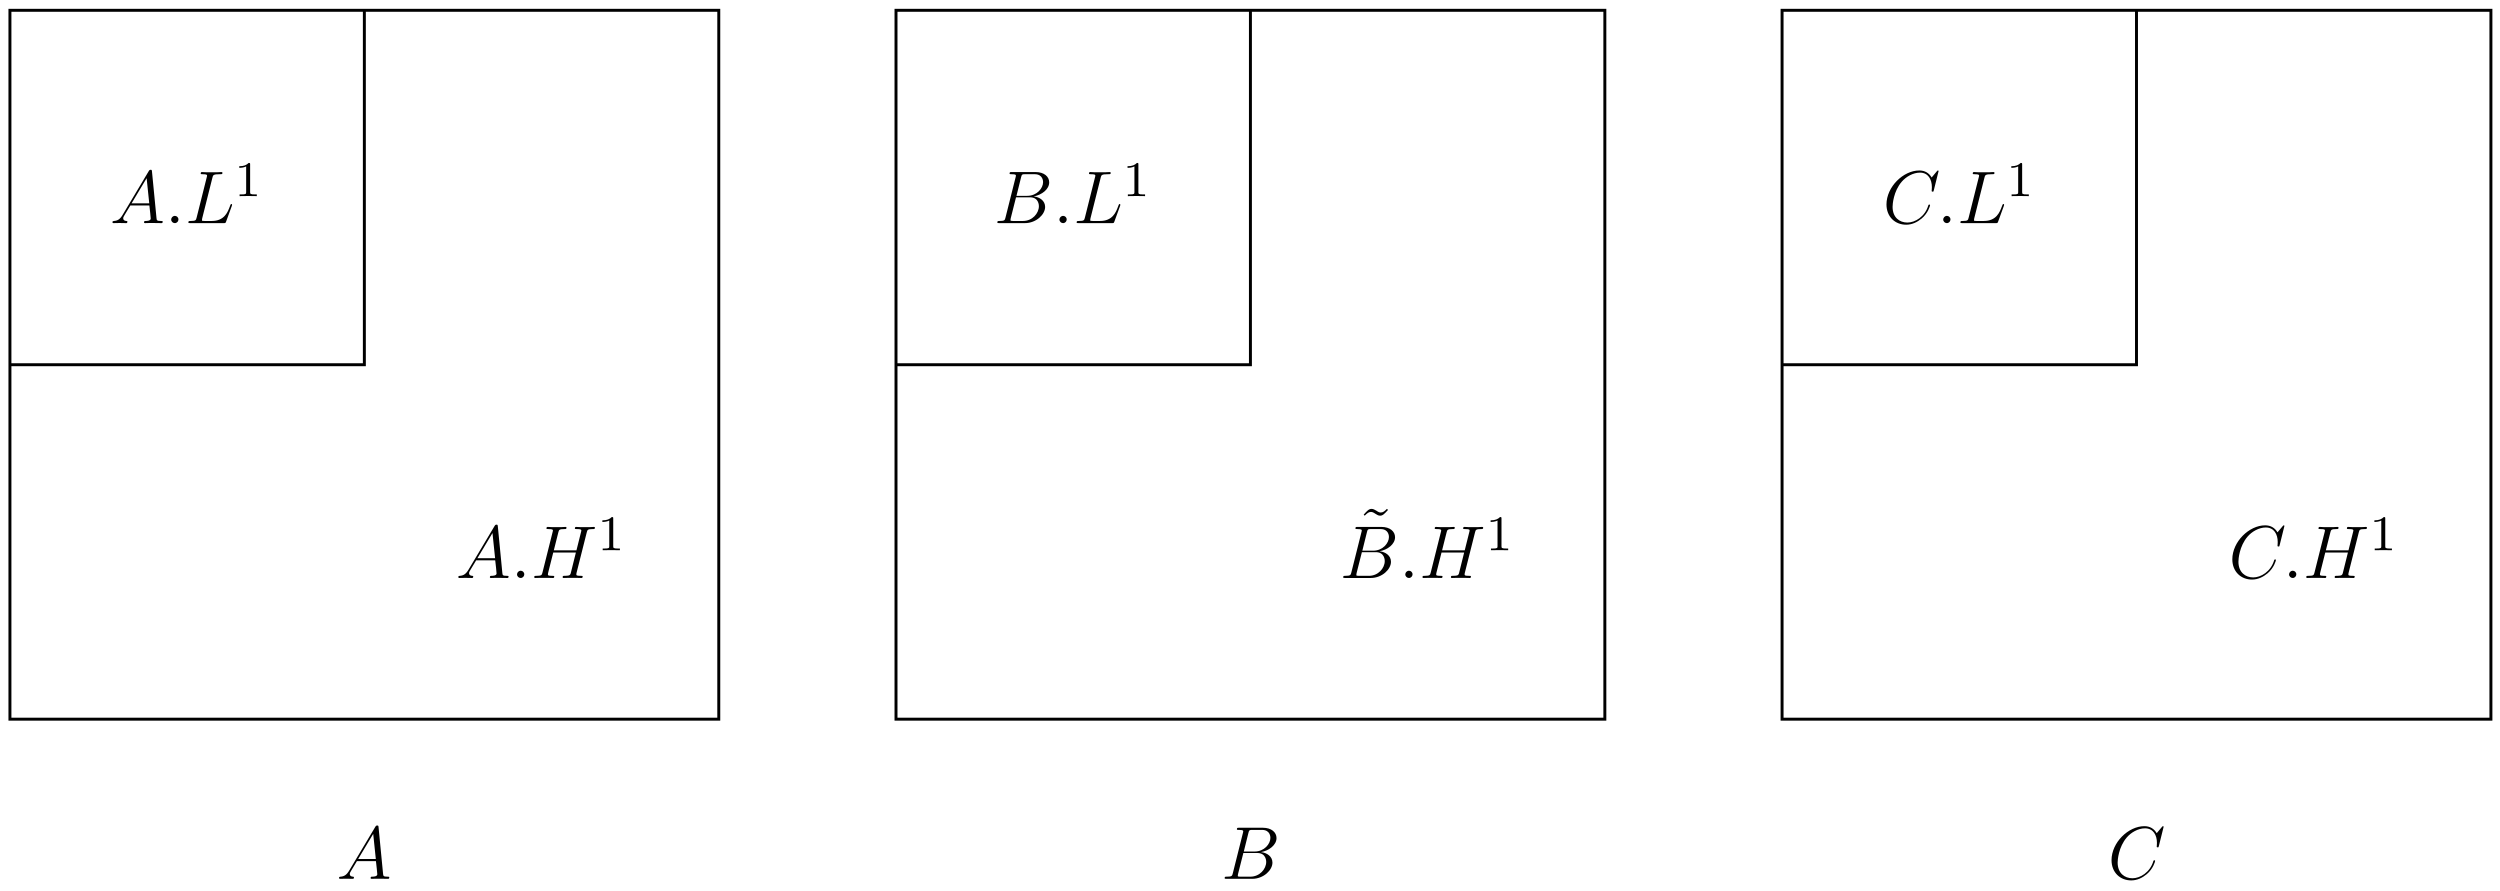 <?xml version="1.0" encoding="UTF-8"?>
<svg xmlns="http://www.w3.org/2000/svg" xmlns:xlink="http://www.w3.org/1999/xlink" width="345pt" height="123pt" viewBox="0 0 345 123" version="1.1">
<defs>
<g>
<symbol overflow="visible" id="glyph0-0">
<path style="stroke:none;" d=""/>
</symbol>
<symbol overflow="visible" id="glyph0-1">
<path style="stroke:none;" d="M 1.75 -1.141 C 1.391 -0.531 1.047 -0.328 0.547 -0.297 C 0.438 -0.281 0.344 -0.281 0.344 -0.109 C 0.344 -0.047 0.406 0 0.469 0 C 0.656 0 1.125 -0.016 1.312 -0.016 C 1.609 -0.016 1.938 0 2.234 0 C 2.297 0 2.406 0 2.406 -0.203 C 2.406 -0.281 2.328 -0.297 2.266 -0.297 C 2.031 -0.312 1.828 -0.406 1.828 -0.656 C 1.828 -0.797 1.891 -0.906 2.031 -1.141 L 2.812 -2.438 L 5.438 -2.438 C 5.453 -2.344 5.453 -2.266 5.469 -2.172 C 5.5 -1.891 5.625 -0.828 5.625 -0.625 C 5.625 -0.312 5.094 -0.297 4.922 -0.297 C 4.812 -0.297 4.703 -0.297 4.703 -0.109 C 4.703 0 4.797 0 4.859 0 C 5.031 0 5.234 -0.016 5.422 -0.016 L 6 -0.016 C 6.625 -0.016 7.078 0 7.094 0 C 7.172 0 7.281 0 7.281 -0.203 C 7.281 -0.297 7.188 -0.297 7.031 -0.297 C 6.469 -0.297 6.453 -0.391 6.422 -0.703 L 5.797 -7.141 C 5.781 -7.344 5.734 -7.359 5.625 -7.359 C 5.516 -7.359 5.453 -7.344 5.359 -7.188 Z M 2.984 -2.734 L 5.062 -6.203 L 5.422 -2.734 Z M 2.984 -2.734 "/>
</symbol>
<symbol overflow="visible" id="glyph0-2">
<path style="stroke:none;" d="M 3.781 -6.344 C 3.875 -6.719 3.906 -6.75 4.312 -6.75 L 5.656 -6.75 C 6.812 -6.75 6.812 -5.75 6.812 -5.656 C 6.812 -4.828 5.984 -3.766 4.625 -3.766 L 3.141 -3.766 Z M 5.516 -3.688 C 6.641 -3.891 7.656 -4.672 7.656 -5.625 C 7.656 -6.422 6.953 -7.047 5.781 -7.047 L 2.469 -7.047 C 2.281 -7.047 2.188 -7.047 2.188 -6.844 C 2.188 -6.75 2.281 -6.75 2.438 -6.75 C 3.062 -6.75 3.062 -6.656 3.062 -6.547 C 3.062 -6.531 3.062 -6.469 3.016 -6.312 L 1.625 -0.766 C 1.531 -0.406 1.516 -0.297 0.797 -0.297 C 0.594 -0.297 0.5 -0.297 0.5 -0.109 C 0.5 0 0.562 0 0.766 0 L 4.297 0 C 5.875 0 7.094 -1.203 7.094 -2.234 C 7.094 -3.078 6.359 -3.594 5.516 -3.688 Z M 4.047 -0.297 L 2.656 -0.297 C 2.516 -0.297 2.5 -0.297 2.438 -0.312 C 2.328 -0.312 2.312 -0.344 2.312 -0.422 C 2.312 -0.5 2.328 -0.562 2.344 -0.656 L 3.078 -3.562 L 5.016 -3.562 C 6.234 -3.562 6.234 -2.422 6.234 -2.344 C 6.234 -1.344 5.328 -0.297 4.047 -0.297 Z M 4.047 -0.297 "/>
</symbol>
<symbol overflow="visible" id="glyph0-3">
<path style="stroke:none;" d="M 7.703 -7.172 C 7.703 -7.266 7.625 -7.266 7.609 -7.266 C 7.594 -7.266 7.547 -7.266 7.469 -7.156 L 6.75 -6.297 C 6.391 -6.906 5.828 -7.266 5.047 -7.266 C 2.828 -7.266 0.516 -5 0.516 -2.578 C 0.516 -0.859 1.719 0.219 3.234 0.219 C 4.047 0.219 4.781 -0.141 5.375 -0.641 C 6.266 -1.391 6.531 -2.391 6.531 -2.469 C 6.531 -2.562 6.453 -2.562 6.422 -2.562 C 6.328 -2.562 6.328 -2.5 6.297 -2.469 C 5.828 -0.859 4.438 -0.078 3.406 -0.078 C 2.312 -0.078 1.359 -0.781 1.359 -2.25 C 1.359 -2.578 1.469 -4.375 2.625 -5.719 C 3.203 -6.391 4.172 -6.969 5.141 -6.969 C 6.281 -6.969 6.781 -6.016 6.781 -4.969 C 6.781 -4.703 6.75 -4.469 6.75 -4.438 C 6.75 -4.344 6.859 -4.344 6.891 -4.344 C 7 -4.344 7.016 -4.359 7.047 -4.531 Z M 7.703 -7.172 "/>
</symbol>
<symbol overflow="visible" id="glyph0-4">
<path style="stroke:none;" d="M 1.891 -0.5 C 1.891 -0.797 1.656 -1 1.406 -1 C 1.109 -1 0.891 -0.75 0.891 -0.5 C 0.891 -0.203 1.141 0 1.391 0 C 1.688 0 1.891 -0.25 1.891 -0.5 Z M 1.891 -0.5 "/>
</symbol>
<symbol overflow="visible" id="glyph0-5">
<path style="stroke:none;" d="M 3.781 -6.25 C 3.875 -6.641 3.906 -6.75 4.812 -6.75 C 5.094 -6.75 5.172 -6.75 5.172 -6.938 C 5.172 -7.047 5.047 -7.047 5.016 -7.047 C 4.812 -7.047 4.562 -7.016 4.359 -7.016 L 2.984 -7.016 C 2.781 -7.016 2.562 -7.047 2.359 -7.047 C 2.281 -7.047 2.172 -7.047 2.172 -6.844 C 2.172 -6.75 2.266 -6.75 2.406 -6.75 C 3.047 -6.75 3.047 -6.656 3.047 -6.547 C 3.047 -6.531 3.047 -6.469 3 -6.312 L 1.609 -0.766 C 1.516 -0.406 1.5 -0.297 0.781 -0.297 C 0.578 -0.297 0.469 -0.297 0.469 -0.109 C 0.469 0 0.531 0 0.75 0 L 5.359 0 C 5.594 0 5.594 -0.016 5.672 -0.203 L 6.469 -2.391 C 6.484 -2.438 6.5 -2.5 6.5 -2.531 C 6.5 -2.594 6.453 -2.641 6.406 -2.641 C 6.391 -2.641 6.344 -2.641 6.328 -2.594 C 6.297 -2.594 6.297 -2.562 6.219 -2.375 C 5.891 -1.469 5.422 -0.297 3.688 -0.297 L 2.688 -0.297 C 2.547 -0.297 2.531 -0.297 2.469 -0.312 C 2.344 -0.312 2.344 -0.344 2.344 -0.422 C 2.344 -0.5 2.359 -0.562 2.375 -0.656 Z M 3.781 -6.25 "/>
</symbol>
<symbol overflow="visible" id="glyph0-6">
<path style="stroke:none;" d="M 7.719 -6.297 C 7.812 -6.641 7.828 -6.75 8.562 -6.75 C 8.75 -6.75 8.844 -6.75 8.844 -6.938 C 8.844 -7.047 8.75 -7.047 8.688 -7.047 C 8.516 -7.047 8.297 -7.016 8.094 -7.016 L 6.875 -7.016 C 6.688 -7.016 6.469 -7.047 6.266 -7.047 C 6.203 -7.047 6.078 -7.047 6.078 -6.844 C 6.078 -6.75 6.141 -6.75 6.344 -6.75 C 6.969 -6.75 6.969 -6.656 6.969 -6.547 C 6.969 -6.531 6.969 -6.469 6.922 -6.312 L 6.297 -3.812 L 3.172 -3.812 L 3.797 -6.297 C 3.891 -6.641 3.906 -6.75 4.641 -6.75 C 4.828 -6.75 4.922 -6.75 4.922 -6.938 C 4.922 -7.047 4.844 -7.047 4.781 -7.047 C 4.594 -7.047 4.375 -7.016 4.172 -7.016 L 2.953 -7.016 C 2.766 -7.016 2.547 -7.047 2.344 -7.047 C 2.281 -7.047 2.156 -7.047 2.156 -6.844 C 2.156 -6.75 2.234 -6.75 2.422 -6.75 C 3.047 -6.75 3.047 -6.656 3.047 -6.547 C 3.047 -6.531 3.047 -6.469 3 -6.312 L 1.609 -0.766 C 1.516 -0.406 1.5 -0.297 0.781 -0.297 C 0.547 -0.297 0.469 -0.297 0.469 -0.109 C 0.469 0 0.594 0 0.625 0 C 0.797 0 1.016 -0.016 1.219 -0.016 L 2.438 -0.016 C 2.625 -0.016 2.844 0 3.047 0 C 3.125 0 3.234 0 3.234 -0.203 C 3.234 -0.297 3.141 -0.297 2.984 -0.297 C 2.359 -0.297 2.359 -0.375 2.359 -0.484 C 2.359 -0.5 2.359 -0.562 2.375 -0.656 L 3.094 -3.516 L 6.219 -3.516 C 6.047 -2.844 5.516 -0.688 5.5 -0.625 C 5.391 -0.312 5.219 -0.312 4.609 -0.297 C 4.484 -0.297 4.391 -0.297 4.391 -0.109 C 4.391 0 4.5 0 4.531 0 C 4.719 0 4.938 -0.016 5.141 -0.016 L 6.359 -0.016 C 6.547 -0.016 6.766 0 6.969 0 C 7.047 0 7.156 0 7.156 -0.203 C 7.156 -0.297 7.062 -0.297 6.906 -0.297 C 6.281 -0.297 6.281 -0.375 6.281 -0.484 C 6.281 -0.5 6.281 -0.562 6.297 -0.656 Z M 7.719 -6.297 "/>
</symbol>
<symbol overflow="visible" id="glyph1-0">
<path style="stroke:none;" d=""/>
</symbol>
<symbol overflow="visible" id="glyph1-1">
<path style="stroke:none;" d="M 2.156 -4.375 C 2.156 -4.562 2.141 -4.578 1.953 -4.578 C 1.672 -4.297 1.312 -4.125 0.656 -4.125 L 0.656 -3.906 C 0.844 -3.906 1.219 -3.906 1.609 -4.094 L 1.609 -0.562 C 1.609 -0.312 1.594 -0.234 0.938 -0.234 L 0.703 -0.234 L 0.703 0 C 0.984 -0.016 1.578 -0.016 1.891 -0.016 C 2.188 -0.016 2.797 -0.016 3.078 0 L 3.078 -0.234 L 2.828 -0.234 C 2.172 -0.234 2.156 -0.312 2.156 -0.562 Z M 2.156 -4.375 "/>
</symbol>
<symbol overflow="visible" id="glyph2-0">
<path style="stroke:none;" d=""/>
</symbol>
<symbol overflow="visible" id="glyph2-1">
<path style="stroke:none;" d="M 4.047 -6.844 C 3.75 -6.547 3.531 -6.344 3.203 -6.344 C 3.047 -6.344 2.906 -6.375 2.594 -6.594 C 2.375 -6.719 2.172 -6.844 1.938 -6.844 C 1.562 -6.844 1.328 -6.594 0.844 -6.047 L 0.984 -5.906 C 1.297 -6.203 1.5 -6.422 1.828 -6.422 C 1.984 -6.422 2.141 -6.391 2.453 -6.172 C 2.656 -6.047 2.859 -5.906 3.109 -5.906 C 3.484 -5.906 3.719 -6.172 4.203 -6.703 Z M 4.047 -6.844 "/>
</symbol>
</g>
</defs>
<g id="surface1">
<path style="fill:none;stroke-width:4.076;stroke-linecap:butt;stroke-linejoin:miter;stroke:rgb(0%,0%,0%);stroke-opacity:1;stroke-miterlimit:10;" d="M 13.711 237.539 L 991.914 237.539 L 991.914 1215.781 L 13.711 1215.781 Z M 13.711 237.539 " transform="matrix(0.1,0,0,-0.1,0,123)"/>
<path style="fill:none;stroke-width:4.076;stroke-linecap:butt;stroke-linejoin:miter;stroke:rgb(0%,0%,0%);stroke-opacity:1;stroke-miterlimit:10;" d="M 1236.484 237.539 L 2214.688 237.539 L 2214.688 1215.781 L 1236.484 1215.781 Z M 1236.484 237.539 " transform="matrix(0.1,0,0,-0.1,0,123)"/>
<path style="fill:none;stroke-width:4.076;stroke-linecap:butt;stroke-linejoin:miter;stroke:rgb(0%,0%,0%);stroke-opacity:1;stroke-miterlimit:10;" d="M 2459.258 237.539 L 3437.461 237.539 L 3437.461 1215.781 L 2459.258 1215.781 Z M 2459.258 237.539 " transform="matrix(0.1,0,0,-0.1,0,123)"/>
<path style="fill:none;stroke-width:4.076;stroke-linecap:butt;stroke-linejoin:miter;stroke:rgb(0%,0%,0%);stroke-opacity:1;stroke-miterlimit:10;" d="M 13.711 726.68 L 502.812 726.68 L 502.812 1215.781 " transform="matrix(0.1,0,0,-0.1,0,123)"/>
<path style="fill:none;stroke-width:4.076;stroke-linecap:butt;stroke-linejoin:miter;stroke:rgb(0%,0%,0%);stroke-opacity:1;stroke-miterlimit:10;" d="M 1236.484 726.68 L 1725.586 726.68 L 1725.586 1215.781 " transform="matrix(0.1,0,0,-0.1,0,123)"/>
<path style="fill:none;stroke-width:4.076;stroke-linecap:butt;stroke-linejoin:miter;stroke:rgb(0%,0%,0%);stroke-opacity:1;stroke-miterlimit:10;" d="M 2459.258 726.68 L 2948.359 726.68 L 2948.359 1215.781 " transform="matrix(0.1,0,0,-0.1,0,123)"/>
<g style="fill:rgb(0%,0%,0%);fill-opacity:1;">
  <use xlink:href="#glyph0-1" x="46.441" y="121.278"/>
</g>
<g style="fill:rgb(0%,0%,0%);fill-opacity:1;">
  <use xlink:href="#glyph0-2" x="168.503" y="121.278"/>
</g>
<g style="fill:rgb(0%,0%,0%);fill-opacity:1;">
  <use xlink:href="#glyph0-3" x="290.876" y="121.278"/>
</g>
<g style="fill:rgb(0%,0%,0%);fill-opacity:1;">
  <use xlink:href="#glyph0-1" x="15.174" y="30.791"/>
</g>
<g style="fill:rgb(0%,0%,0%);fill-opacity:1;">
  <use xlink:href="#glyph0-4" x="22.732" y="30.791"/>
  <use xlink:href="#glyph0-5" x="25.527" y="30.791"/>
</g>
<g style="fill:rgb(0%,0%,0%);fill-opacity:1;">
  <use xlink:href="#glyph1-1" x="32.361" y="27.064"/>
</g>
<g style="fill:rgb(0%,0%,0%);fill-opacity:1;">
  <use xlink:href="#glyph0-2" x="137.133" y="30.791"/>
</g>
<g style="fill:rgb(0%,0%,0%);fill-opacity:1;">
  <use xlink:href="#glyph0-4" x="145.312" y="30.791"/>
  <use xlink:href="#glyph0-5" x="148.108" y="30.791"/>
</g>
<g style="fill:rgb(0%,0%,0%);fill-opacity:1;">
  <use xlink:href="#glyph1-1" x="154.941" y="27.064"/>
</g>
<g style="fill:rgb(0%,0%,0%);fill-opacity:1;">
  <use xlink:href="#glyph0-3" x="259.818" y="30.791"/>
</g>
<g style="fill:rgb(0%,0%,0%);fill-opacity:1;">
  <use xlink:href="#glyph0-4" x="267.272" y="30.791"/>
  <use xlink:href="#glyph0-5" x="270.067" y="30.791"/>
</g>
<g style="fill:rgb(0%,0%,0%);fill-opacity:1;">
  <use xlink:href="#glyph1-1" x="276.9" y="27.064"/>
</g>
<g style="fill:rgb(0%,0%,0%);fill-opacity:1;">
  <use xlink:href="#glyph0-1" x="62.901" y="79.762"/>
</g>
<g style="fill:rgb(0%,0%,0%);fill-opacity:1;">
  <use xlink:href="#glyph0-4" x="70.459" y="79.762"/>
  <use xlink:href="#glyph0-6" x="73.254" y="79.762"/>
</g>
<g style="fill:rgb(0%,0%,0%);fill-opacity:1;">
  <use xlink:href="#glyph1-1" x="82.469" y="75.931"/>
</g>
<g style="fill:rgb(0%,0%,0%);fill-opacity:1;">
  <use xlink:href="#glyph2-1" x="187.345" y="77.07"/>
</g>
<g style="fill:rgb(0%,0%,0%);fill-opacity:1;">
  <use xlink:href="#glyph0-2" x="184.861" y="79.762"/>
</g>
<g style="fill:rgb(0%,0%,0%);fill-opacity:1;">
  <use xlink:href="#glyph0-4" x="193.04" y="79.762"/>
  <use xlink:href="#glyph0-6" x="195.835" y="79.762"/>
</g>
<g style="fill:rgb(0%,0%,0%);fill-opacity:1;">
  <use xlink:href="#glyph1-1" x="205.049" y="75.931"/>
</g>
<g style="fill:rgb(0%,0%,0%);fill-opacity:1;">
  <use xlink:href="#glyph0-3" x="307.545" y="79.762"/>
</g>
<g style="fill:rgb(0%,0%,0%);fill-opacity:1;">
  <use xlink:href="#glyph0-4" x="314.999" y="79.762"/>
  <use xlink:href="#glyph0-6" x="317.794" y="79.762"/>
</g>
<g style="fill:rgb(0%,0%,0%);fill-opacity:1;">
  <use xlink:href="#glyph1-1" x="327.009" y="75.931"/>
</g>
</g>
</svg>
